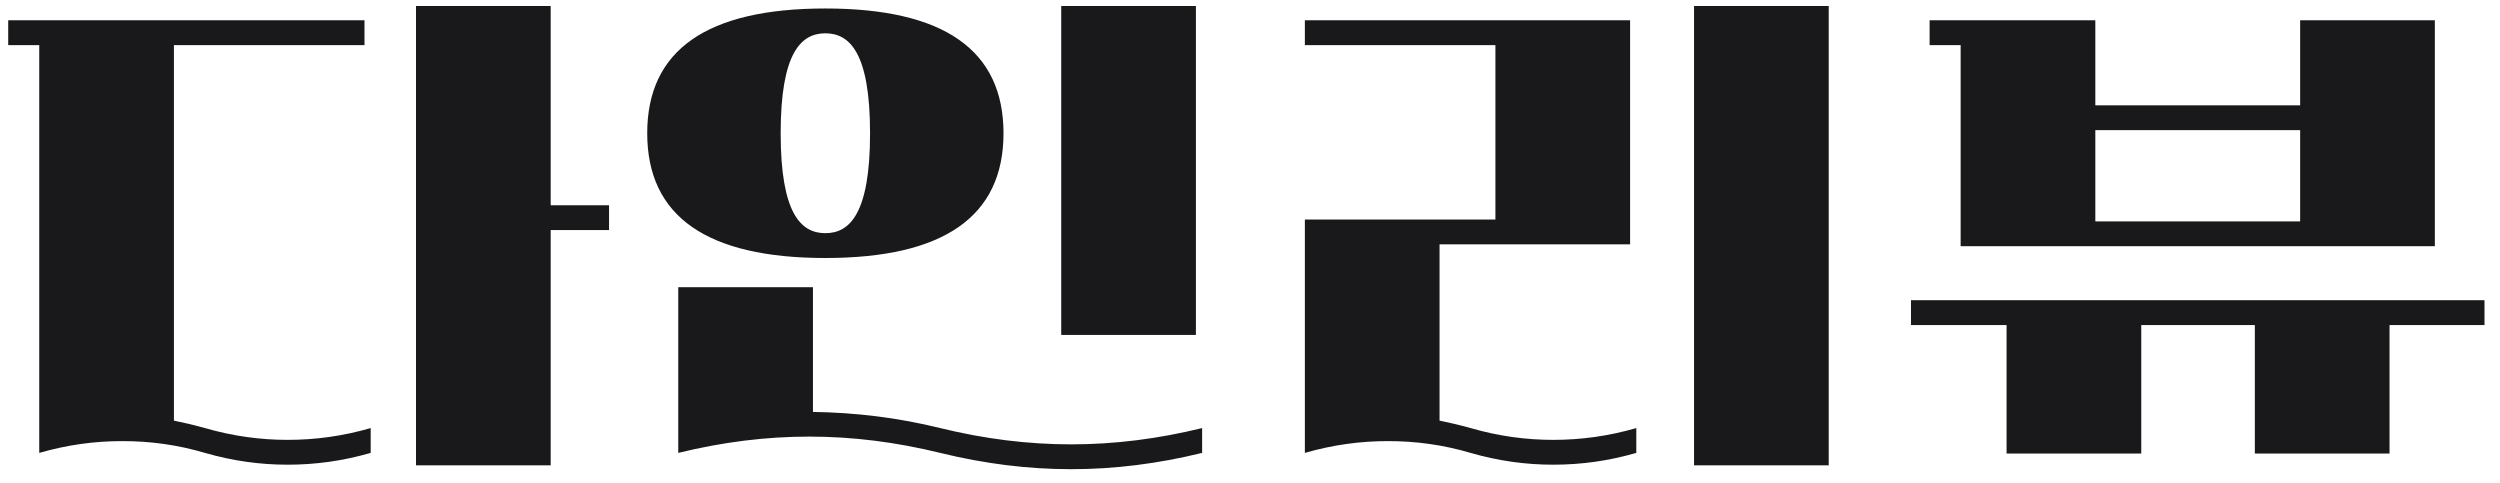 <svg width="145" height="28" viewBox="0 0 145 28" fill="none" xmlns="http://www.w3.org/2000/svg">
<path d="M21.14 2.616H10.088V24.396C10.628 24.504 11.24 24.648 11.888 24.828C13.508 25.296 15.092 25.512 16.676 25.512C18.296 25.512 19.88 25.296 21.5 24.828V26.268C19.88 26.736 18.296 26.952 16.676 26.952C15.092 26.952 13.508 26.736 11.888 26.268C10.304 25.8 8.72 25.584 7.1 25.584C5.48 25.584 3.896 25.8 2.276 26.268V2.616H0.476V1.176H21.14V2.616ZM24.128 26.988V0.348H31.94V11.904H35.324V13.344H31.94V26.988H24.128ZM58.203 7.728C58.203 12.552 54.747 14.964 47.871 14.964C40.995 14.964 37.539 12.552 37.539 7.728C37.539 2.904 40.995 0.492 47.871 0.492C54.747 0.492 58.203 2.904 58.203 7.728ZM61.551 19.428V0.348H69.363V19.428H61.551ZM69.723 24.828V26.268C64.575 27.528 59.679 27.528 54.531 26.268C49.383 25.008 44.487 25.008 39.339 26.268V16.656H47.151V23.892C49.599 23.928 52.047 24.216 54.531 24.828C59.679 26.088 64.575 26.088 69.723 24.828ZM45.279 7.728C45.279 12.408 46.467 13.524 47.871 13.524C49.275 13.524 50.463 12.408 50.463 7.728C50.463 3.048 49.275 1.932 47.871 1.932C46.467 1.932 45.279 3.048 45.279 7.728ZM75.682 1.176H94.546V14.172H83.494V24.396C84.034 24.504 84.646 24.648 85.294 24.828C86.914 25.296 88.498 25.512 90.082 25.512C91.702 25.512 93.286 25.296 94.906 24.828V26.268C93.286 26.736 91.702 26.952 90.082 26.952C88.498 26.952 86.914 26.736 85.294 26.268C83.71 25.8 82.126 25.584 80.506 25.584C78.886 25.584 77.302 25.8 75.682 26.268V12.732H86.734V2.616H75.682V1.176ZM98.254 26.988V0.348H106.066V26.988H98.254ZM111.917 1.176H121.529V6.108H133.409V1.176H141.221V14.28H113.717V2.616H111.917V1.176ZM130.781 26.304V18.852H124.193V26.304H116.381V18.852H110.837V17.412H144.101V18.852H138.593V26.304H130.781ZM133.409 12.84V7.548H121.529V12.84H133.409Z" fill="#19191B"/>
</svg>
